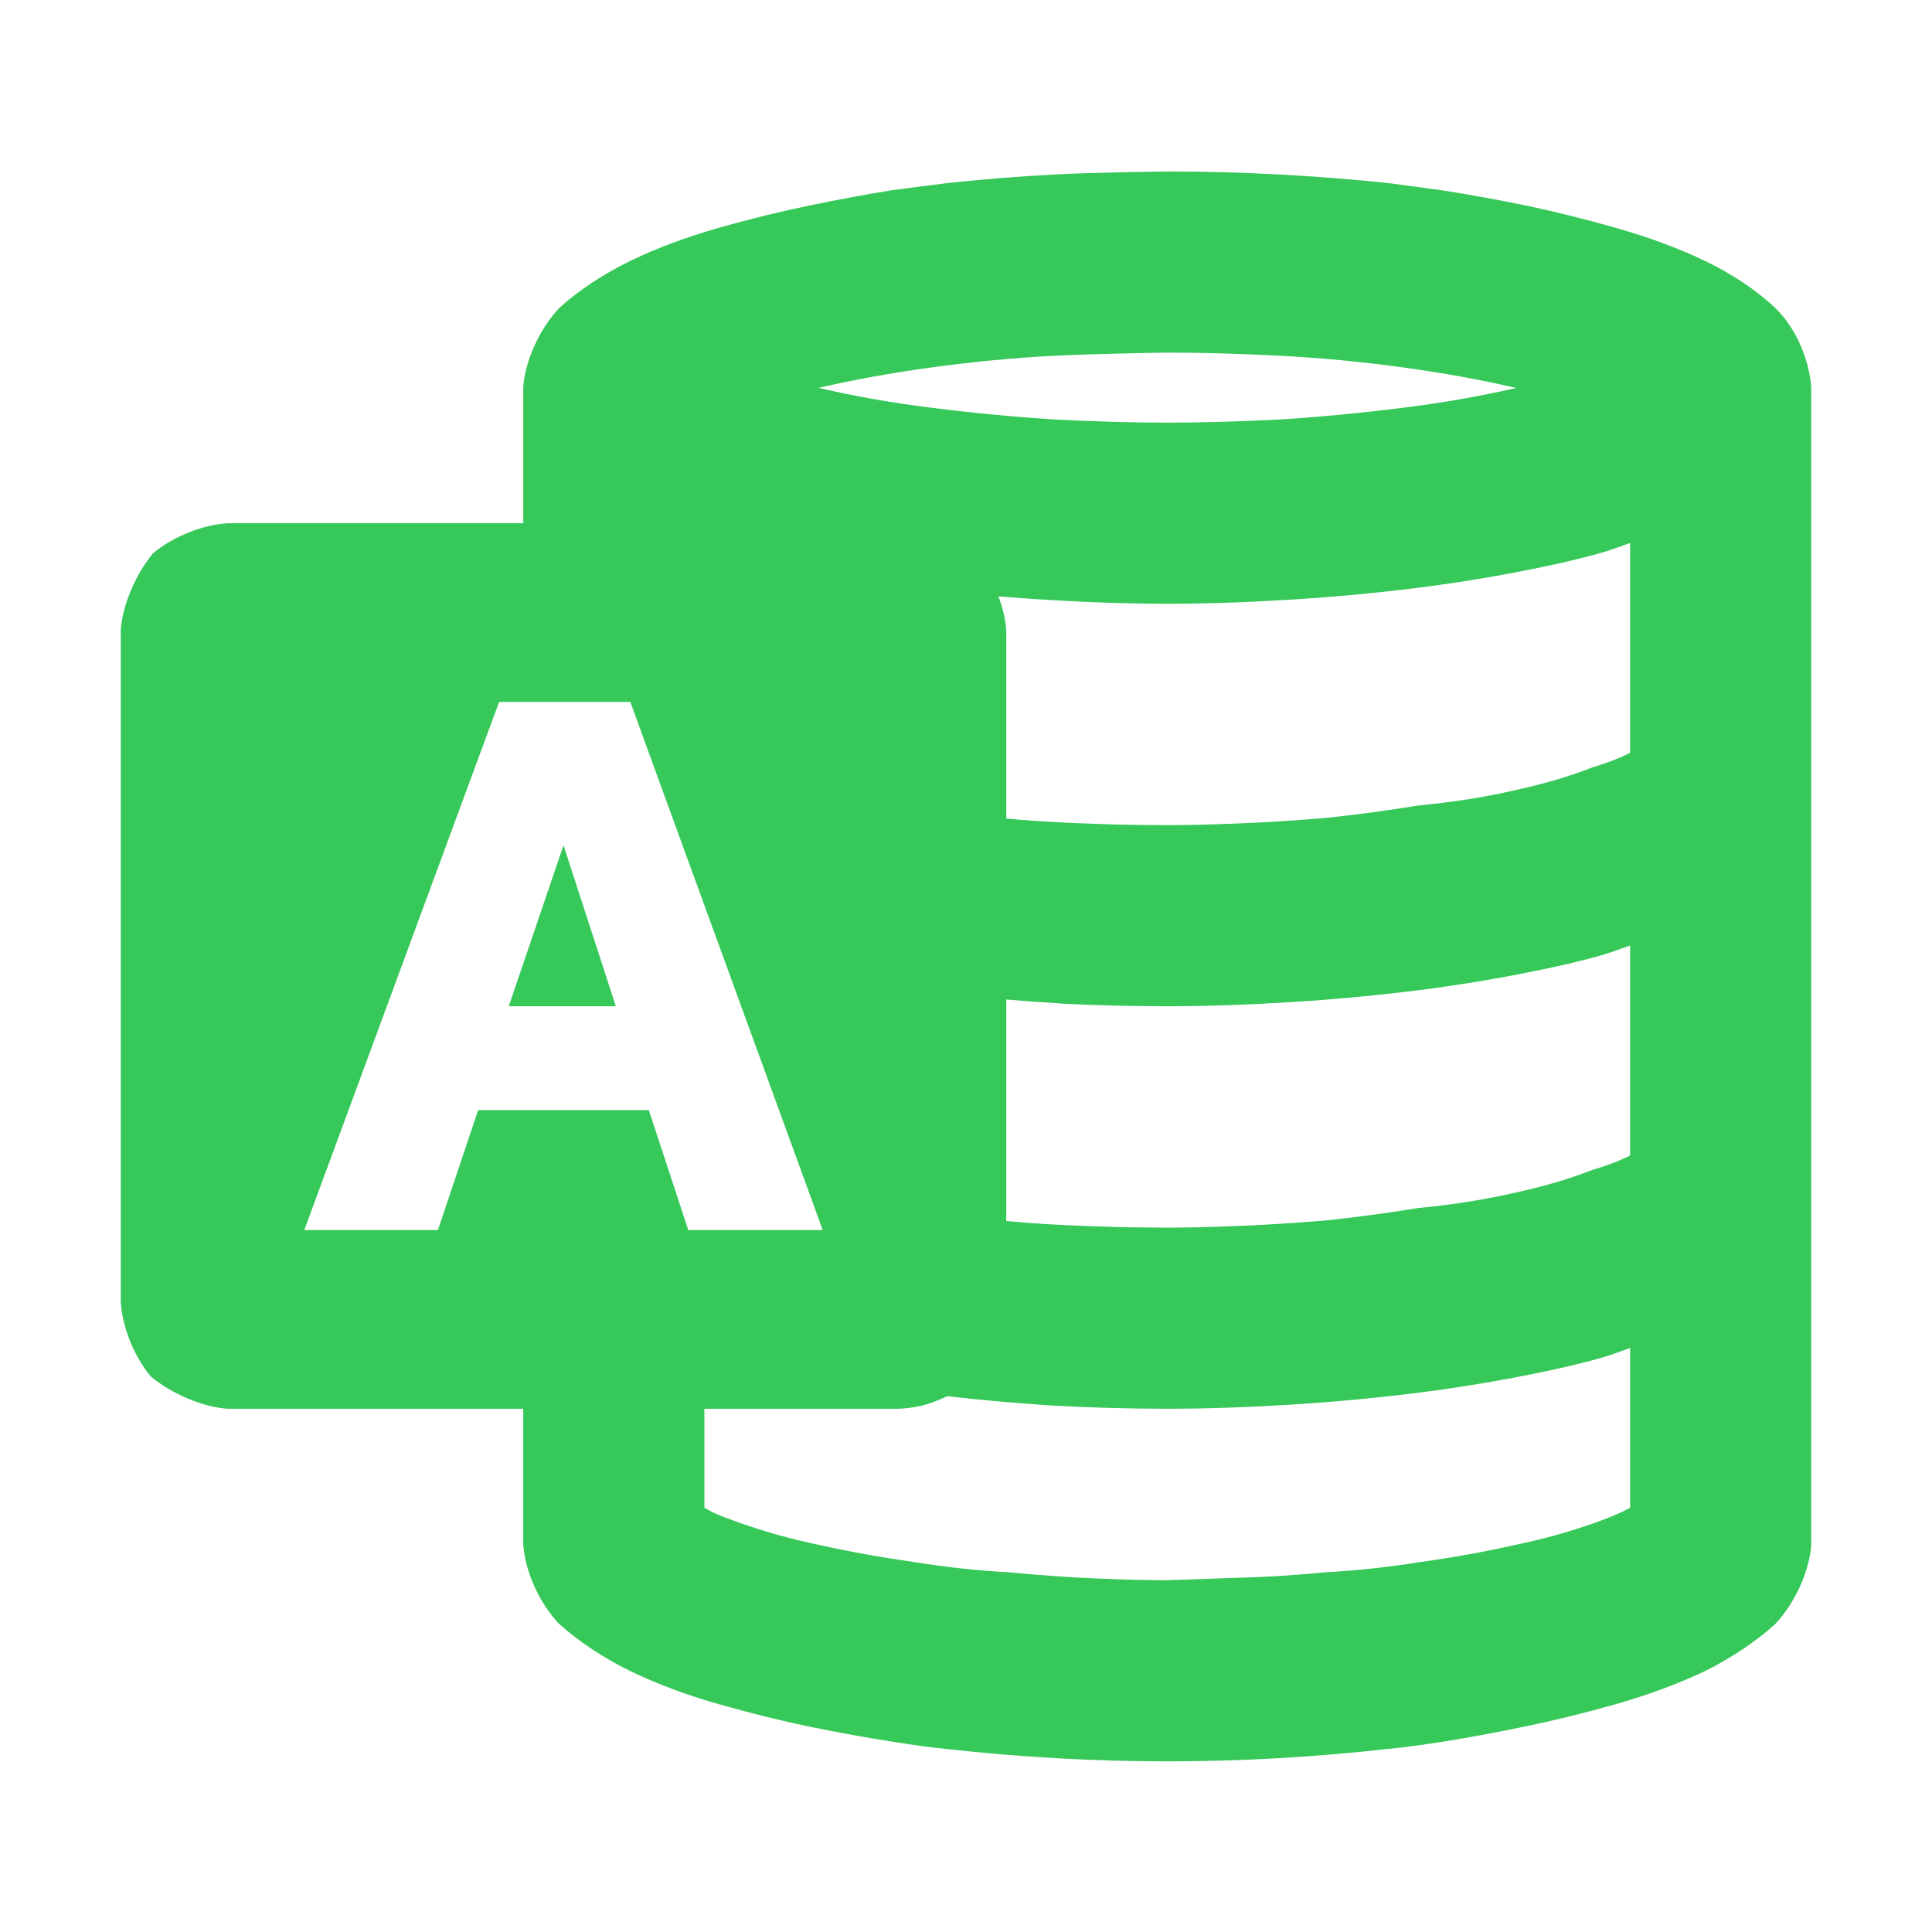 <svg viewBox="0 0 24 24" xmlns="http://www.w3.org/2000/svg"><path fill="rgb(55, 200, 90)" d="m5.94 13.79h2.12l.49 1.49h1.67l-2.39-6.56h-1.63l-2.42 6.56h1.66zm.38-1.29.68-2 .65 2zm10.927-10.226.68.092c.306.048.649.11 1.015.184.362.076.743.17 1.125.279.399.113.781.253 1.109.41.338.162.656.374.881.591.258.249.419.647.443.98v14.38c-.024.333-.203.725-.449.986-.232.211-.546.422-.875.585-.328.156-.711.297-1.109.41-.382.109-.767.203-1.136.279-.359.074-.694.136-.994.184-.306.048-.546.079-.718.094-.9.101-1.812.152-2.719.152-.914 0-1.831-.052-2.73-.152-.165-.015-.399-.047-.698-.094-.306-.048-.648-.11-1.014-.184-.362-.076-.743-.17-1.125-.279-.4-.113-.776-.254-1.099-.41-.336-.163-.658-.379-.891-.591-.246-.261-.419-.647-.443-.98v-1.69h-3.67c-.314-.018-.709-.193-.957-.401-.208-.249-.355-.615-.373-.929v-8.34c.018-.314.193-.709.401-.957.249-.208.615-.355.929-.373h3.67v-1.69c.024-.333.203-.725.449-.986.233-.212.545-.42.881-.583.323-.157.704-.299 1.103-.412.382-.109.767-.203 1.136-.279.359-.074.705-.138 1.005-.186.301-.04.542-.071.703-.091.447-.047.903-.084 1.354-.107.447-.024 1.324-.035 1.342-.035.005-.001.009-.001.014-.001h.017c.905 0 1.838.05 2.743.144zm-2.756 2.106c-.17.003-.925.016-1.386.039-.509.026-1.014.074-1.537.146-.484.066-.945.149-1.4.253.453.105.911.186 1.394.246.519.066 1.026.114 1.537.147.513.026.975.039 1.401.039.433 0 .895-.013 1.401-.039.511-.033 1.017-.081 1.536-.147.482-.06.942-.14 1.399-.245-.456-.104-.917-.188-1.403-.254-.523-.072-1.029-.12-1.539-.146-.514-.026-.974-.039-1.394-.039-.003 0-.006 0-.009 0zm5.759 14.35v-1.985c-.263.092-.267.108-.824.241-.551.123-1.126.225-1.69.3-.569.074-1.144.129-1.706.163-.547.034-1.062.051-1.53.051-.48 0-.968-.014-1.448-.041-.479-.034-.813-.061-1.285-.115-.19.088-.337.143-.597.156h-2.42v1.23c.113.062.135.079.42.18.316.114.639.205 1.003.281.376.084.77.155 1.187.214.407.065.793.107 1.166.126.407.039.794.066 1.133.079.343.014.614.02.834.02.224-.007.502-.016.848-.03.336-.006.706-.028 1.111-.068.373-.019.772-.061 1.18-.126.417-.058.812-.129 1.189-.214.364-.076.693-.168 1.009-.282.172-.061.307-.118.42-.18zm0-4.376v-2.609c-.263.092-.267.108-.824.241-.551.123-1.126.225-1.69.3-.569.074-1.143.129-1.706.163-.546.034-1.062.051-1.53.051-.419 0-.848-.01-1.274-.031-.417-.027-.485-.033-.726-.053v2.752c.259.023.369.033.774.053.414.019.819.029 1.226.029.234 0 .518-.006.861-.02.34-.013.7-.035 1.093-.068.377-.039.76-.09 1.166-.156.405-.038.805-.1 1.169-.183.383-.083.703-.176.989-.289.184-.054.341-.114.472-.18zm0-5.003v-2.606c-.263.092-.267.108-.824.241-.551.123-1.126.225-1.69.3-.569.074-1.143.129-1.706.163-.546.034-1.062.051-1.53.051s-.983-.017-1.53-.051c-.188-.011-.377-.025-.567-.041.054.144.089.29.097.422v2.338c.259.023.369.033.774.053.414.019.819.029 1.226.029.234 0 .518-.006.861-.02.34-.013.7-.035 1.093-.068.377-.039.76-.09 1.166-.156.405-.038.805-.1 1.169-.183.383-.083.703-.176.989-.289.182-.055.339-.115.472-.183z" stroke-linecap="round" stroke-linejoin="round"/></svg>